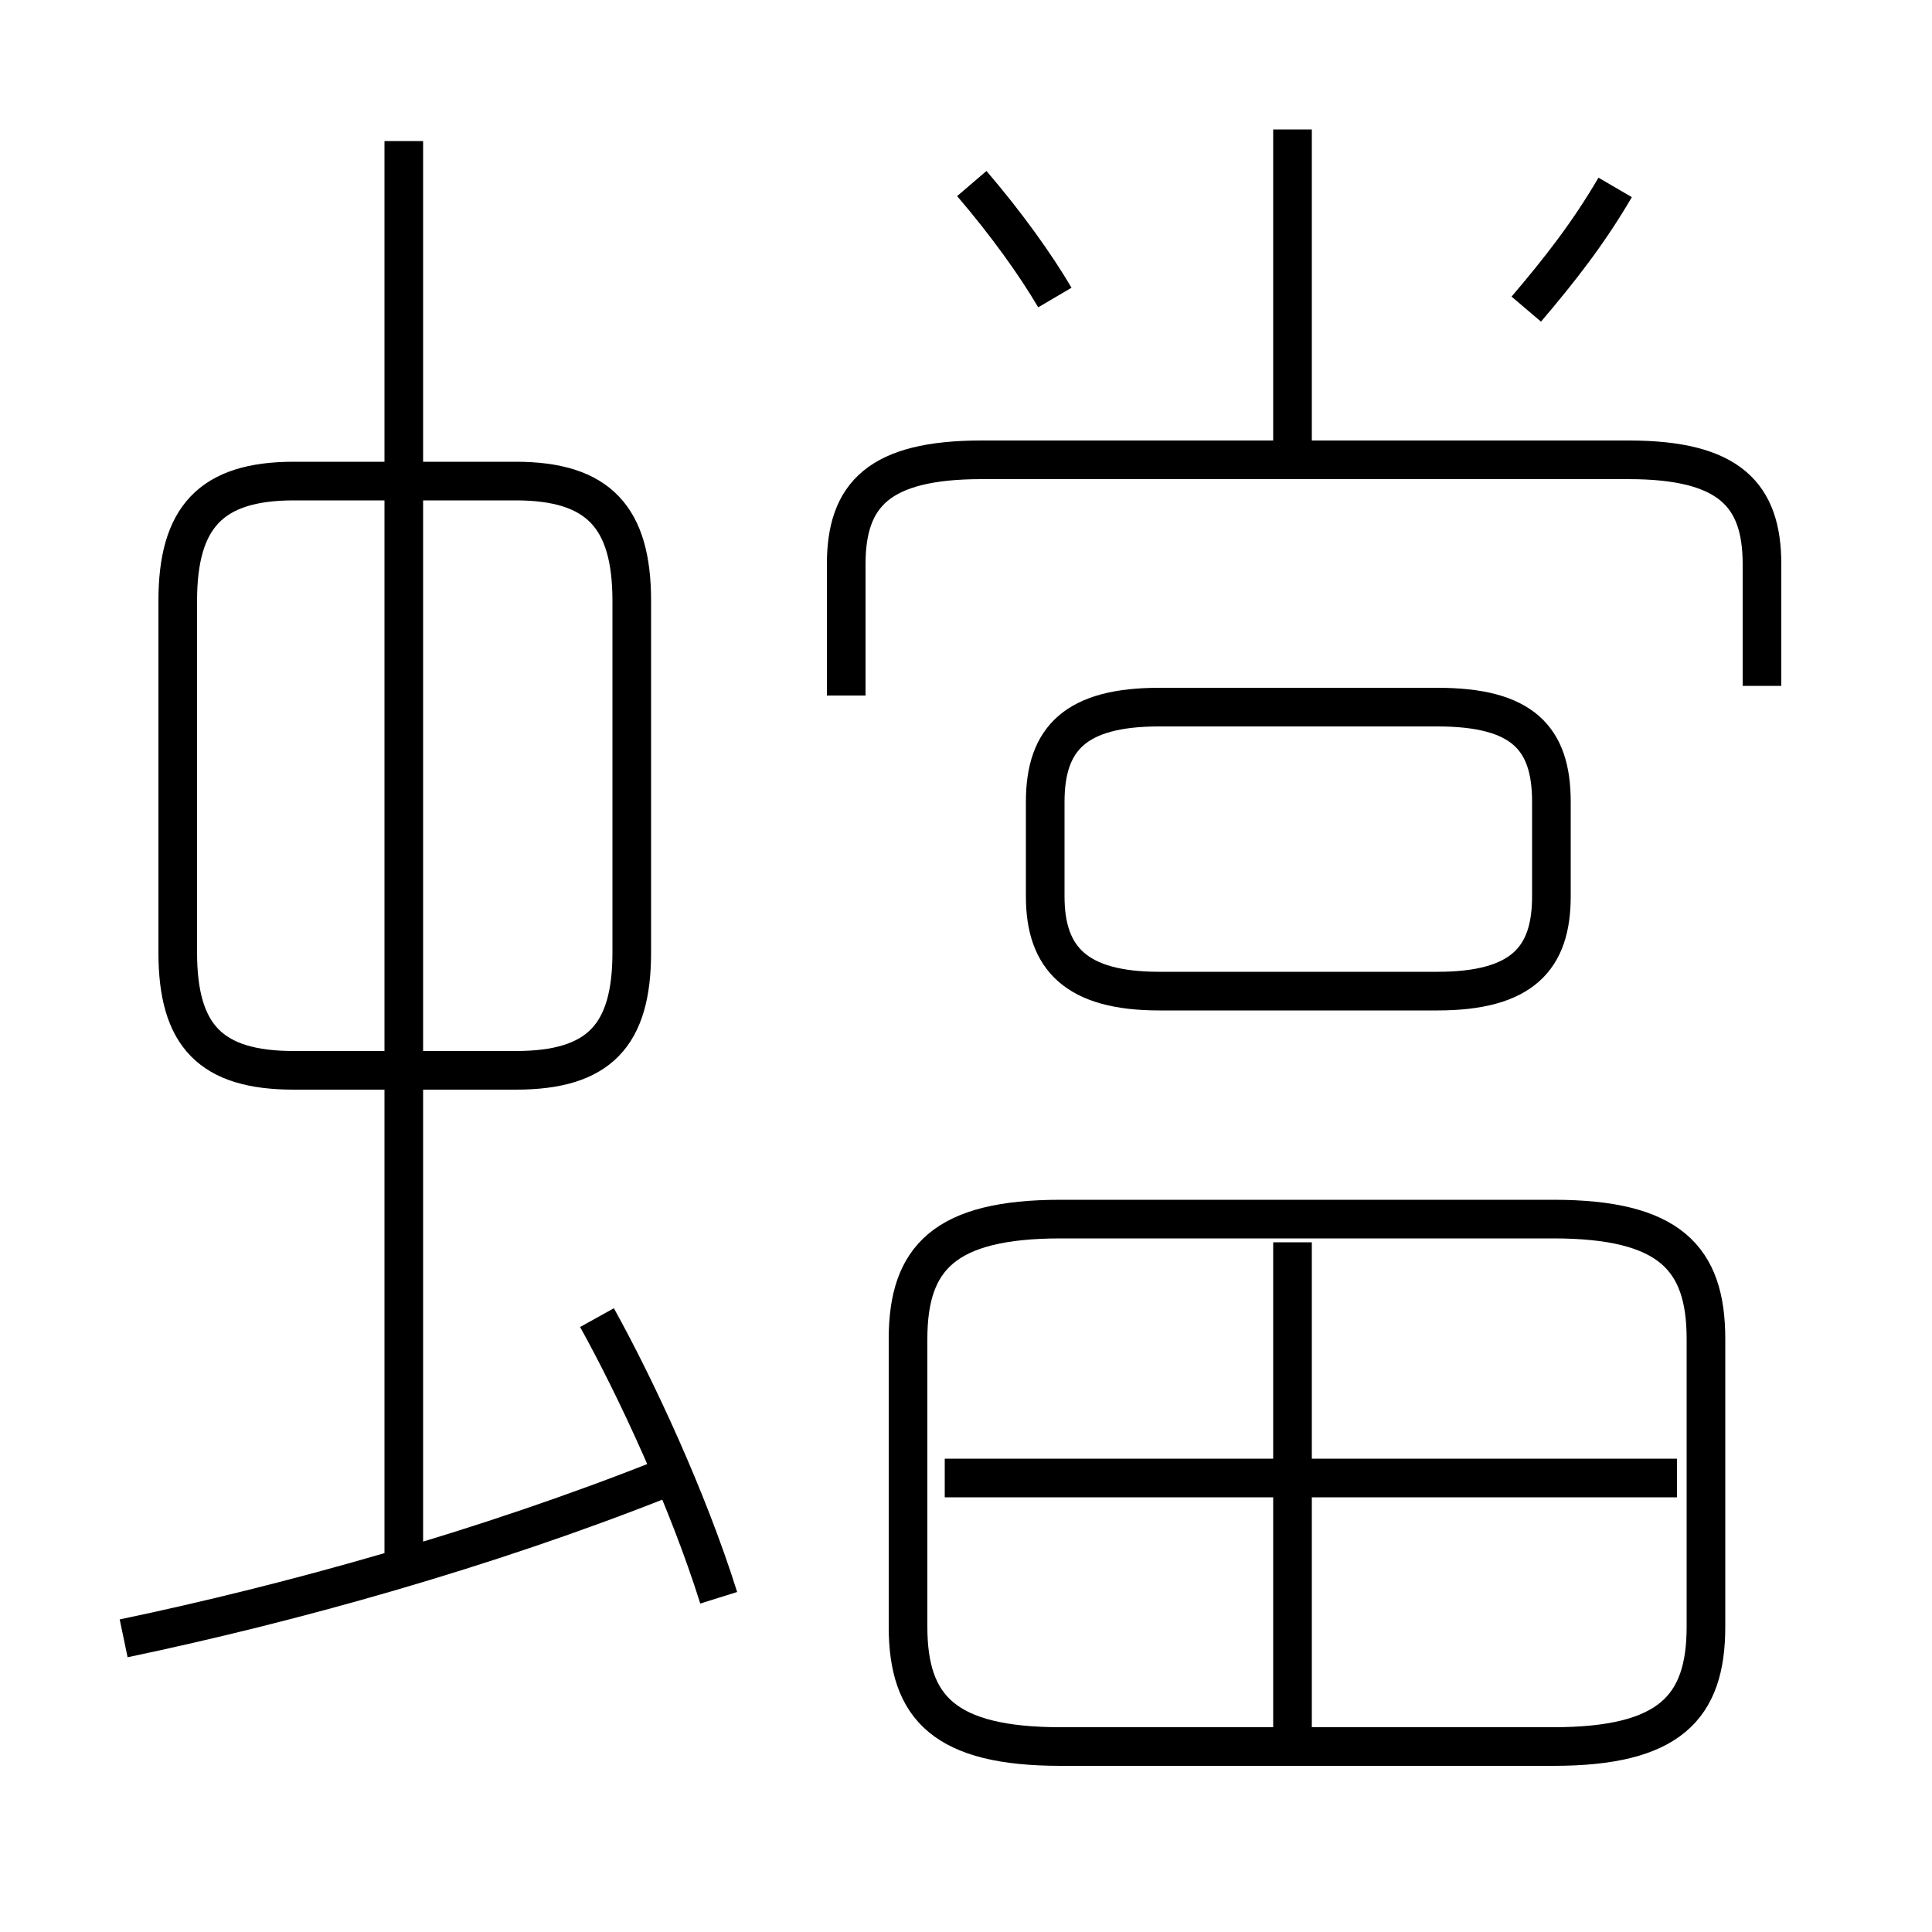<?xml version='1.0' encoding='utf8'?>
<svg viewBox="0.0 -6.0 50.0 50.0" version="1.1" xmlns="http://www.w3.org/2000/svg">
<rect x="0.0" y="-6.0" width="50.0" height="50.0" fill="#808080" stroke="none"/>
<rect x="-1000" y="-1000" width="2000" height="2000" stroke="white" fill="white"/>
<g style="fill:white;stroke:#000000;  stroke-width:1">
<path d="M 40.2 -12.45 L 27.45 -12.45 C 24.45 -12.45 23.5 -11.45 23.5 -9.35 L 23.5 -1.9 C 23.5 0.2 24.45 1.2 27.45 1.2 L 40.2 1.2 C 43.2 1.2 44.15 0.2 44.15 -1.9 L 44.15 -9.35 C 44.15 -11.45 43.2 -12.45 40.2 -12.45 Z M 3.2 -1.6 C 7.5 -2.5 12.55 -3.9 17.2 -5.75 M 18.6 -2.65 C 17.8 -5.2 16.45 -8.1 15.45 -9.9 M 10.45 -3.75 L 10.45 -40.35 M 16.35 -19.35 L 16.35 -28.45 C 16.35 -30.6 15.5 -31.55 13.35 -31.55 L 7.6 -31.55 C 5.45 -31.55 4.6 -30.6 4.6 -28.45 L 4.6 -19.35 C 4.6 -17.2 5.45 -16.3 7.6 -16.3 L 13.35 -16.3 C 15.5 -16.3 16.35 -17.2 16.35 -19.35 Z M 33.45 0.8 L 33.45 -11.85 M 43.4 -5.75 L 24.45 -5.75 M 27.05 -23.25 L 27.05 -20.8 C 27.05 -19.2 27.85 -18.35 30.0 -18.35 L 37.2 -18.35 C 39.4 -18.35 40.15 -19.2 40.15 -20.8 L 40.15 -23.25 C 40.15 -24.9 39.4 -25.7 37.2 -25.7 L 30.0 -25.7 C 27.85 -25.7 27.05 -24.9 27.05 -23.25 Z M 45.6 -26.25 L 45.6 -29.4 C 45.6 -31.2 44.75 -32.1 42.15 -32.1 L 25.4 -32.1 C 22.75 -32.1 21.9 -31.2 21.9 -29.4 L 21.9 -26.0 M 27.3 -36.3 C 26.8 -37.15 26.05 -38.2 25.15 -39.25 M 33.45 -32.5 L 33.45 -40.65 M 39.5 -36.0 C 40.35 -37.0 41.1 -37.95 41.8 -39.15" transform="translate(0.0 38.0)" />
</g>
</svg>